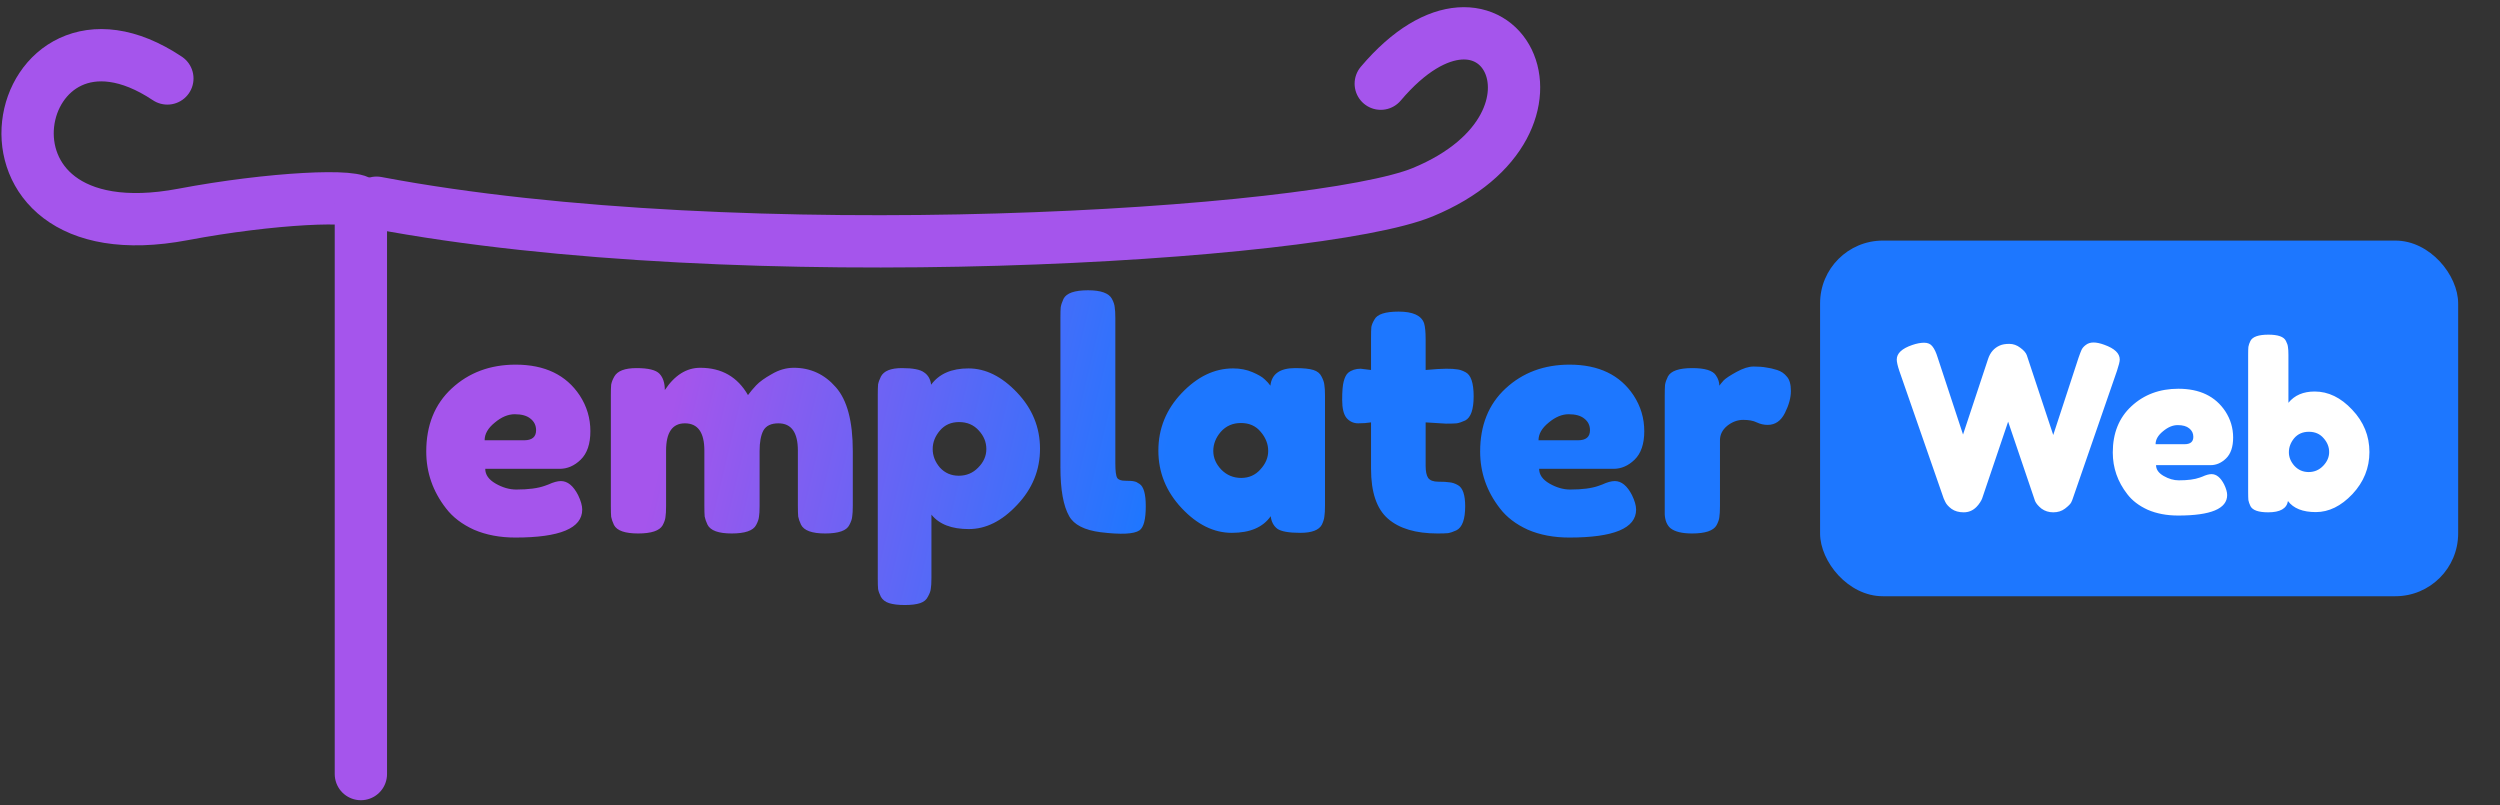 <svg width="239" height="77" viewBox="0 0 239 77" fill="none" xmlns="http://www.w3.org/2000/svg">
<rect x="0" y="0" width="239" height="77" fill="#333333" stroke="none"/>
<path d="M56.44 41.22C56.44 42.44 56.13 43.35 55.51 43.95C54.91 44.53 54.24 44.82 53.5 44.82H46.39C46.39 45.38 46.72 45.85 47.38 46.23C48.04 46.61 48.7 46.8 49.36 46.8C50.52 46.8 51.43 46.68 52.09 46.44L52.42 46.32C52.9 46.1 53.3 45.99 53.62 45.99C54.26 45.99 54.81 46.44 55.27 47.34C55.53 47.88 55.66 48.34 55.66 48.72C55.66 50.5 53.53 51.39 49.27 51.39C47.79 51.39 46.47 51.14 45.31 50.64C44.17 50.12 43.28 49.44 42.64 48.6C41.38 46.98 40.75 45.17 40.75 43.17C40.75 40.65 41.56 38.64 43.18 37.14C44.82 35.62 46.86 34.86 49.3 34.86C52.08 34.86 54.12 35.84 55.42 37.8C56.1 38.84 56.44 39.98 56.44 41.22ZM50.11 42.09C50.87 42.09 51.25 41.77 51.25 41.13C51.25 40.67 51.07 40.3 50.71 40.02C50.37 39.74 49.87 39.6 49.21 39.6C48.57 39.6 47.93 39.87 47.29 40.41C46.65 40.93 46.33 41.49 46.33 42.09H50.11ZM63.557 37.29C64.497 35.87 65.627 35.16 66.947 35.16C68.987 35.16 70.507 36.03 71.507 37.77C71.727 37.47 71.987 37.16 72.287 36.84C72.607 36.5 73.107 36.14 73.787 35.76C74.467 35.36 75.167 35.16 75.887 35.16C77.487 35.16 78.827 35.78 79.907 37.02C80.987 38.24 81.527 40.27 81.527 43.11V48.36C81.527 48.82 81.507 49.17 81.467 49.41C81.447 49.63 81.357 49.89 81.197 50.19C80.937 50.73 80.167 51 78.887 51C77.627 51 76.857 50.72 76.577 50.16C76.437 49.86 76.347 49.6 76.307 49.38C76.287 49.14 76.277 48.79 76.277 48.33V43.08C76.277 41.34 75.657 40.47 74.417 40.47C73.717 40.47 73.237 40.7 72.977 41.16C72.737 41.62 72.617 42.27 72.617 43.11V48.36C72.617 48.84 72.597 49.19 72.557 49.41C72.537 49.63 72.447 49.89 72.287 50.19C72.007 50.73 71.227 51 69.947 51C68.687 51 67.917 50.72 67.637 50.16C67.497 49.86 67.407 49.6 67.367 49.38C67.347 49.14 67.337 48.79 67.337 48.33V43.08C67.337 41.34 66.717 40.47 65.477 40.47C64.277 40.47 63.677 41.34 63.677 43.08V48.39C63.677 48.85 63.657 49.2 63.617 49.44C63.597 49.66 63.507 49.92 63.347 50.22C63.047 50.74 62.267 51 61.007 51C59.747 51 58.977 50.73 58.697 50.19C58.557 49.89 58.467 49.63 58.427 49.41C58.407 49.19 58.397 48.84 58.397 48.36V37.8C58.397 37.34 58.407 37 58.427 36.78C58.467 36.54 58.567 36.28 58.727 36C59.027 35.46 59.737 35.19 60.857 35.19C61.977 35.19 62.707 35.37 63.047 35.73C63.387 36.09 63.557 36.61 63.557 37.29ZM83.915 55.29V37.77C83.915 37.31 83.925 36.97 83.945 36.75C83.985 36.53 84.075 36.28 84.215 36C84.495 35.46 85.165 35.19 86.225 35.19C87.285 35.19 87.995 35.33 88.355 35.61C88.735 35.87 88.955 36.26 89.015 36.78C89.775 35.74 90.965 35.22 92.585 35.22C94.225 35.22 95.775 35.99 97.235 37.53C98.695 39.07 99.425 40.86 99.425 42.9C99.425 44.94 98.695 46.73 97.235 48.27C95.795 49.81 94.255 50.58 92.615 50.58C90.975 50.58 89.785 50.12 89.045 49.2V55.26C89.045 55.72 89.025 56.06 88.985 56.28C88.965 56.5 88.875 56.75 88.715 57.03C88.575 57.33 88.325 57.54 87.965 57.66C87.605 57.78 87.115 57.84 86.495 57.84C85.875 57.84 85.375 57.78 84.995 57.66C84.635 57.54 84.375 57.34 84.215 57.06C84.075 56.78 83.985 56.53 83.945 56.31C83.925 56.09 83.915 55.75 83.915 55.29ZM89.855 41.16C89.395 41.7 89.165 42.29 89.165 42.93C89.165 43.57 89.395 44.16 89.855 44.7C90.335 45.22 90.935 45.48 91.655 45.48C92.395 45.48 93.015 45.22 93.515 44.7C94.035 44.18 94.295 43.59 94.295 42.93C94.295 42.27 94.055 41.68 93.575 41.16C93.095 40.62 92.465 40.35 91.685 40.35C90.925 40.35 90.315 40.62 89.855 41.16ZM101.376 30.39C101.376 29.93 101.386 29.59 101.406 29.37C101.446 29.13 101.536 28.86 101.676 28.56C101.956 28.02 102.736 27.75 104.016 27.75C105.236 27.75 105.996 28.02 106.296 28.56C106.456 28.86 106.546 29.13 106.566 29.37C106.606 29.61 106.626 29.96 106.626 30.42V44.31C106.626 45.03 106.686 45.49 106.806 45.69C106.926 45.87 107.186 45.96 107.586 45.96C108.006 45.96 108.286 45.98 108.426 46.02C108.566 46.04 108.736 46.12 108.936 46.26C109.336 46.52 109.536 47.23 109.536 48.39C109.536 49.65 109.336 50.42 108.936 50.7C108.416 51.06 107.176 51.12 105.216 50.88C103.676 50.68 102.676 50.17 102.216 49.35C101.656 48.37 101.376 46.81 101.376 44.67V30.39ZM121.45 36.87C121.57 35.75 122.36 35.19 123.82 35.19C124.6 35.19 125.18 35.25 125.56 35.37C125.94 35.49 126.2 35.7 126.34 36C126.5 36.3 126.59 36.57 126.61 36.81C126.65 37.03 126.67 37.37 126.67 37.83V48.33C126.67 48.79 126.65 49.14 126.61 49.38C126.59 49.6 126.51 49.86 126.37 50.16C126.09 50.68 125.4 50.94 124.3 50.94C123.22 50.94 122.49 50.81 122.11 50.55C121.75 50.27 121.54 49.87 121.48 49.35C120.74 50.41 119.5 50.94 117.76 50.94C116.04 50.94 114.44 50.15 112.96 48.57C111.48 46.99 110.74 45.16 110.74 43.08C110.74 40.98 111.48 39.15 112.96 37.59C114.46 36.01 116.1 35.22 117.88 35.22C118.56 35.22 119.18 35.34 119.74 35.58C120.3 35.82 120.69 36.05 120.91 36.27C121.13 36.47 121.31 36.67 121.45 36.87ZM115.99 43.11C115.99 43.77 116.25 44.37 116.77 44.91C117.29 45.43 117.92 45.69 118.66 45.69C119.4 45.69 120.01 45.42 120.49 44.88C120.99 44.34 121.24 43.75 121.24 43.11C121.24 42.45 121 41.84 120.52 41.28C120.06 40.72 119.43 40.44 118.63 40.44C117.85 40.44 117.21 40.72 116.71 41.28C116.23 41.84 115.99 42.45 115.99 43.11ZM138.241 40.5L136.291 40.38V44.52C136.291 45.06 136.371 45.45 136.531 45.69C136.711 45.93 137.031 46.05 137.491 46.05C137.971 46.05 138.331 46.07 138.571 46.11C138.831 46.13 139.101 46.22 139.381 46.38C139.841 46.64 140.071 47.31 140.071 48.39C140.071 49.65 139.791 50.42 139.231 50.7C138.931 50.84 138.661 50.93 138.421 50.97C138.201 50.99 137.871 51 137.431 51C135.351 51 133.771 50.53 132.691 49.59C131.611 48.65 131.071 47.06 131.071 44.82V40.38C130.691 40.44 130.281 40.47 129.841 40.47C129.401 40.47 129.031 40.3 128.731 39.96C128.451 39.62 128.311 39.04 128.311 38.22C128.311 37.4 128.361 36.81 128.461 36.45C128.561 36.07 128.701 35.8 128.881 35.64C129.201 35.38 129.601 35.25 130.081 35.25L131.071 35.37V32.28C131.071 31.82 131.081 31.48 131.101 31.26C131.141 31.04 131.241 30.8 131.401 30.54C131.661 30.04 132.431 29.79 133.711 29.79C135.071 29.79 135.881 30.16 136.141 30.9C136.241 31.22 136.291 31.73 136.291 32.43V35.37C137.171 35.29 137.831 35.25 138.271 35.25C138.731 35.25 139.071 35.27 139.291 35.31C139.531 35.33 139.801 35.42 140.101 35.58C140.621 35.84 140.881 36.61 140.881 37.89C140.881 39.15 140.611 39.92 140.071 40.2C139.771 40.34 139.501 40.43 139.261 40.47C139.041 40.49 138.701 40.5 138.241 40.5ZM157.192 41.22C157.192 42.44 156.882 43.35 156.262 43.95C155.662 44.53 154.992 44.82 154.252 44.82H147.142C147.142 45.38 147.472 45.85 148.132 46.23C148.792 46.61 149.452 46.8 150.112 46.8C151.272 46.8 152.182 46.68 152.842 46.44L153.172 46.32C153.652 46.1 154.052 45.99 154.372 45.99C155.012 45.99 155.562 46.44 156.022 47.34C156.282 47.88 156.412 48.34 156.412 48.72C156.412 50.5 154.282 51.39 150.022 51.39C148.542 51.39 147.222 51.14 146.062 50.64C144.922 50.12 144.032 49.44 143.392 48.6C142.132 46.98 141.502 45.17 141.502 43.17C141.502 40.65 142.312 38.64 143.932 37.14C145.572 35.62 147.612 34.86 150.052 34.86C152.832 34.86 154.872 35.84 156.172 37.8C156.852 38.84 157.192 39.98 157.192 41.22ZM150.862 42.09C151.622 42.09 152.002 41.77 152.002 41.13C152.002 40.67 151.822 40.3 151.462 40.02C151.122 39.74 150.622 39.6 149.962 39.6C149.322 39.6 148.682 39.87 148.042 40.41C147.402 40.93 147.082 41.49 147.082 42.09H150.862ZM169.889 35.37C170.269 35.49 170.579 35.7 170.819 36C171.079 36.28 171.209 36.74 171.209 37.38C171.209 38.02 171.019 38.72 170.639 39.48C170.259 40.24 169.709 40.62 168.989 40.62C168.629 40.62 168.279 40.54 167.939 40.38C167.619 40.22 167.189 40.14 166.649 40.14C166.109 40.14 165.599 40.33 165.119 40.71C164.659 41.09 164.429 41.55 164.429 42.09V48.39C164.429 48.85 164.409 49.2 164.369 49.44C164.349 49.66 164.259 49.92 164.099 50.22C163.799 50.74 163.019 51 161.759 51C160.799 51 160.109 50.83 159.689 50.49C159.369 50.21 159.189 49.78 159.149 49.2C159.149 49 159.149 48.71 159.149 48.33V37.8C159.149 37.34 159.159 37 159.179 36.78C159.219 36.54 159.309 36.28 159.449 36C159.729 35.46 160.509 35.19 161.789 35.19C162.989 35.19 163.739 35.42 164.039 35.88C164.259 36.2 164.369 36.53 164.369 36.87C164.469 36.73 164.609 36.56 164.789 36.36C164.989 36.16 165.399 35.89 166.019 35.55C166.639 35.21 167.179 35.04 167.639 35.04C168.119 35.04 168.519 35.07 168.839 35.13C169.159 35.17 169.509 35.25 169.889 35.37Z" fill="url(#paint0_linear_279_257)"/>
<rect x="174" y="23" width="61" height="34" rx="6" fill="#1D77FF"/>
<path d="M201.174 32.962C202.157 33.314 202.648 33.783 202.648 34.37C202.648 34.561 202.56 34.92 202.384 35.448L198.16 47.658C198.131 47.761 198.079 47.885 198.006 48.032C197.933 48.179 197.735 48.377 197.412 48.626C197.104 48.861 196.73 48.978 196.29 48.978C195.865 48.978 195.491 48.861 195.168 48.626C194.86 48.377 194.655 48.135 194.552 47.9L191.978 40.31C190.35 45.121 189.521 47.57 189.492 47.658C189.463 47.746 189.397 47.871 189.294 48.032C189.191 48.193 189.074 48.34 188.942 48.472C188.605 48.809 188.201 48.978 187.732 48.978C187.263 48.978 186.874 48.868 186.566 48.648C186.273 48.428 186.075 48.208 185.972 47.988L185.818 47.658L181.572 35.448C181.411 34.964 181.33 34.605 181.33 34.37C181.33 33.783 181.821 33.321 182.804 32.984C183.229 32.837 183.611 32.764 183.948 32.764C184.3 32.764 184.564 32.881 184.74 33.116C184.931 33.351 185.099 33.71 185.246 34.194L187.666 41.542L190.064 34.304C190.269 33.688 190.643 33.263 191.186 33.028C191.421 32.925 191.721 32.874 192.088 32.874C192.469 32.874 192.821 32.999 193.144 33.248C193.467 33.483 193.672 33.717 193.76 33.952L196.29 41.586L198.71 34.194C198.827 33.857 198.923 33.607 198.996 33.446C199.069 33.285 199.201 33.131 199.392 32.984C199.597 32.823 199.847 32.742 200.14 32.742C200.433 32.742 200.778 32.815 201.174 32.962ZM213.488 41.828C213.488 42.723 213.26 43.39 212.806 43.83C212.366 44.255 211.874 44.468 211.332 44.468H206.118C206.118 44.879 206.36 45.223 206.844 45.502C207.328 45.781 207.812 45.92 208.296 45.92C209.146 45.92 209.814 45.832 210.298 45.656L210.54 45.568C210.892 45.407 211.185 45.326 211.42 45.326C211.889 45.326 212.292 45.656 212.63 46.316C212.82 46.712 212.916 47.049 212.916 47.328C212.916 48.633 211.354 49.286 208.23 49.286C207.144 49.286 206.176 49.103 205.326 48.736C204.49 48.355 203.837 47.856 203.368 47.24C202.444 46.052 201.982 44.725 201.982 43.258C201.982 41.41 202.576 39.936 203.764 38.836C204.966 37.721 206.462 37.164 208.252 37.164C210.29 37.164 211.786 37.883 212.74 39.32C213.238 40.083 213.488 40.919 213.488 41.828ZM208.846 42.466C209.403 42.466 209.682 42.231 209.682 41.762C209.682 41.425 209.55 41.153 209.286 40.948C209.036 40.743 208.67 40.64 208.186 40.64C207.716 40.64 207.247 40.838 206.778 41.234C206.308 41.615 206.074 42.026 206.074 42.466H208.846ZM221.281 37.428C222.586 37.428 223.782 38.007 224.867 39.166C225.967 40.325 226.517 41.674 226.517 43.214C226.517 44.739 225.974 46.081 224.889 47.24C223.804 48.384 222.638 48.956 221.391 48.956C220.144 48.956 219.257 48.604 218.729 47.9C218.612 48.619 217.981 48.978 216.837 48.978C215.913 48.978 215.348 48.78 215.143 48.384C215.04 48.164 214.974 47.973 214.945 47.812C214.93 47.636 214.923 47.379 214.923 47.042V33.908C214.923 33.571 214.93 33.321 214.945 33.16C214.974 32.984 215.04 32.793 215.143 32.588C215.348 32.192 215.92 31.994 216.859 31.994C217.783 31.994 218.34 32.192 218.531 32.588C218.648 32.808 218.714 33.006 218.729 33.182C218.758 33.343 218.773 33.593 218.773 33.93V38.506C219.36 37.787 220.196 37.428 221.281 37.428ZM219.345 44.534C219.712 44.93 220.166 45.128 220.709 45.128C221.252 45.128 221.714 44.93 222.095 44.534C222.476 44.138 222.667 43.698 222.667 43.214C222.667 42.73 222.491 42.29 222.139 41.894C221.787 41.483 221.318 41.278 220.731 41.278C220.144 41.278 219.675 41.483 219.323 41.894C218.986 42.305 218.817 42.752 218.817 43.236C218.817 43.705 218.993 44.138 219.345 44.534Z" fill="white"/>
<path d="M34.5 74C34.5 47.5 34.5 48 34.5 19.5C34.5 18.5 25.852 18.92 17.5 20.5C-5 24.757 1 -2.5 16 7.5" stroke="#A555EC" stroke-width="5" stroke-linecap="round"/>
<path d="M36 19.379C71 26 126 22.5 136 18.38C152.152 11.725 143 -5 132 8" stroke="#A555EC" stroke-width="5" stroke-linecap="round"/>
<defs>
<linearGradient id="paint0_linear_279_257" x1="67" y1="27.5" x2="170.5" y2="52" gradientUnits="userSpaceOnUse">
<stop stop-color="#A555EC"/>
<stop offset="0.441" stop-color="#1D77FF"/>
</linearGradient>
</defs>
</svg>
